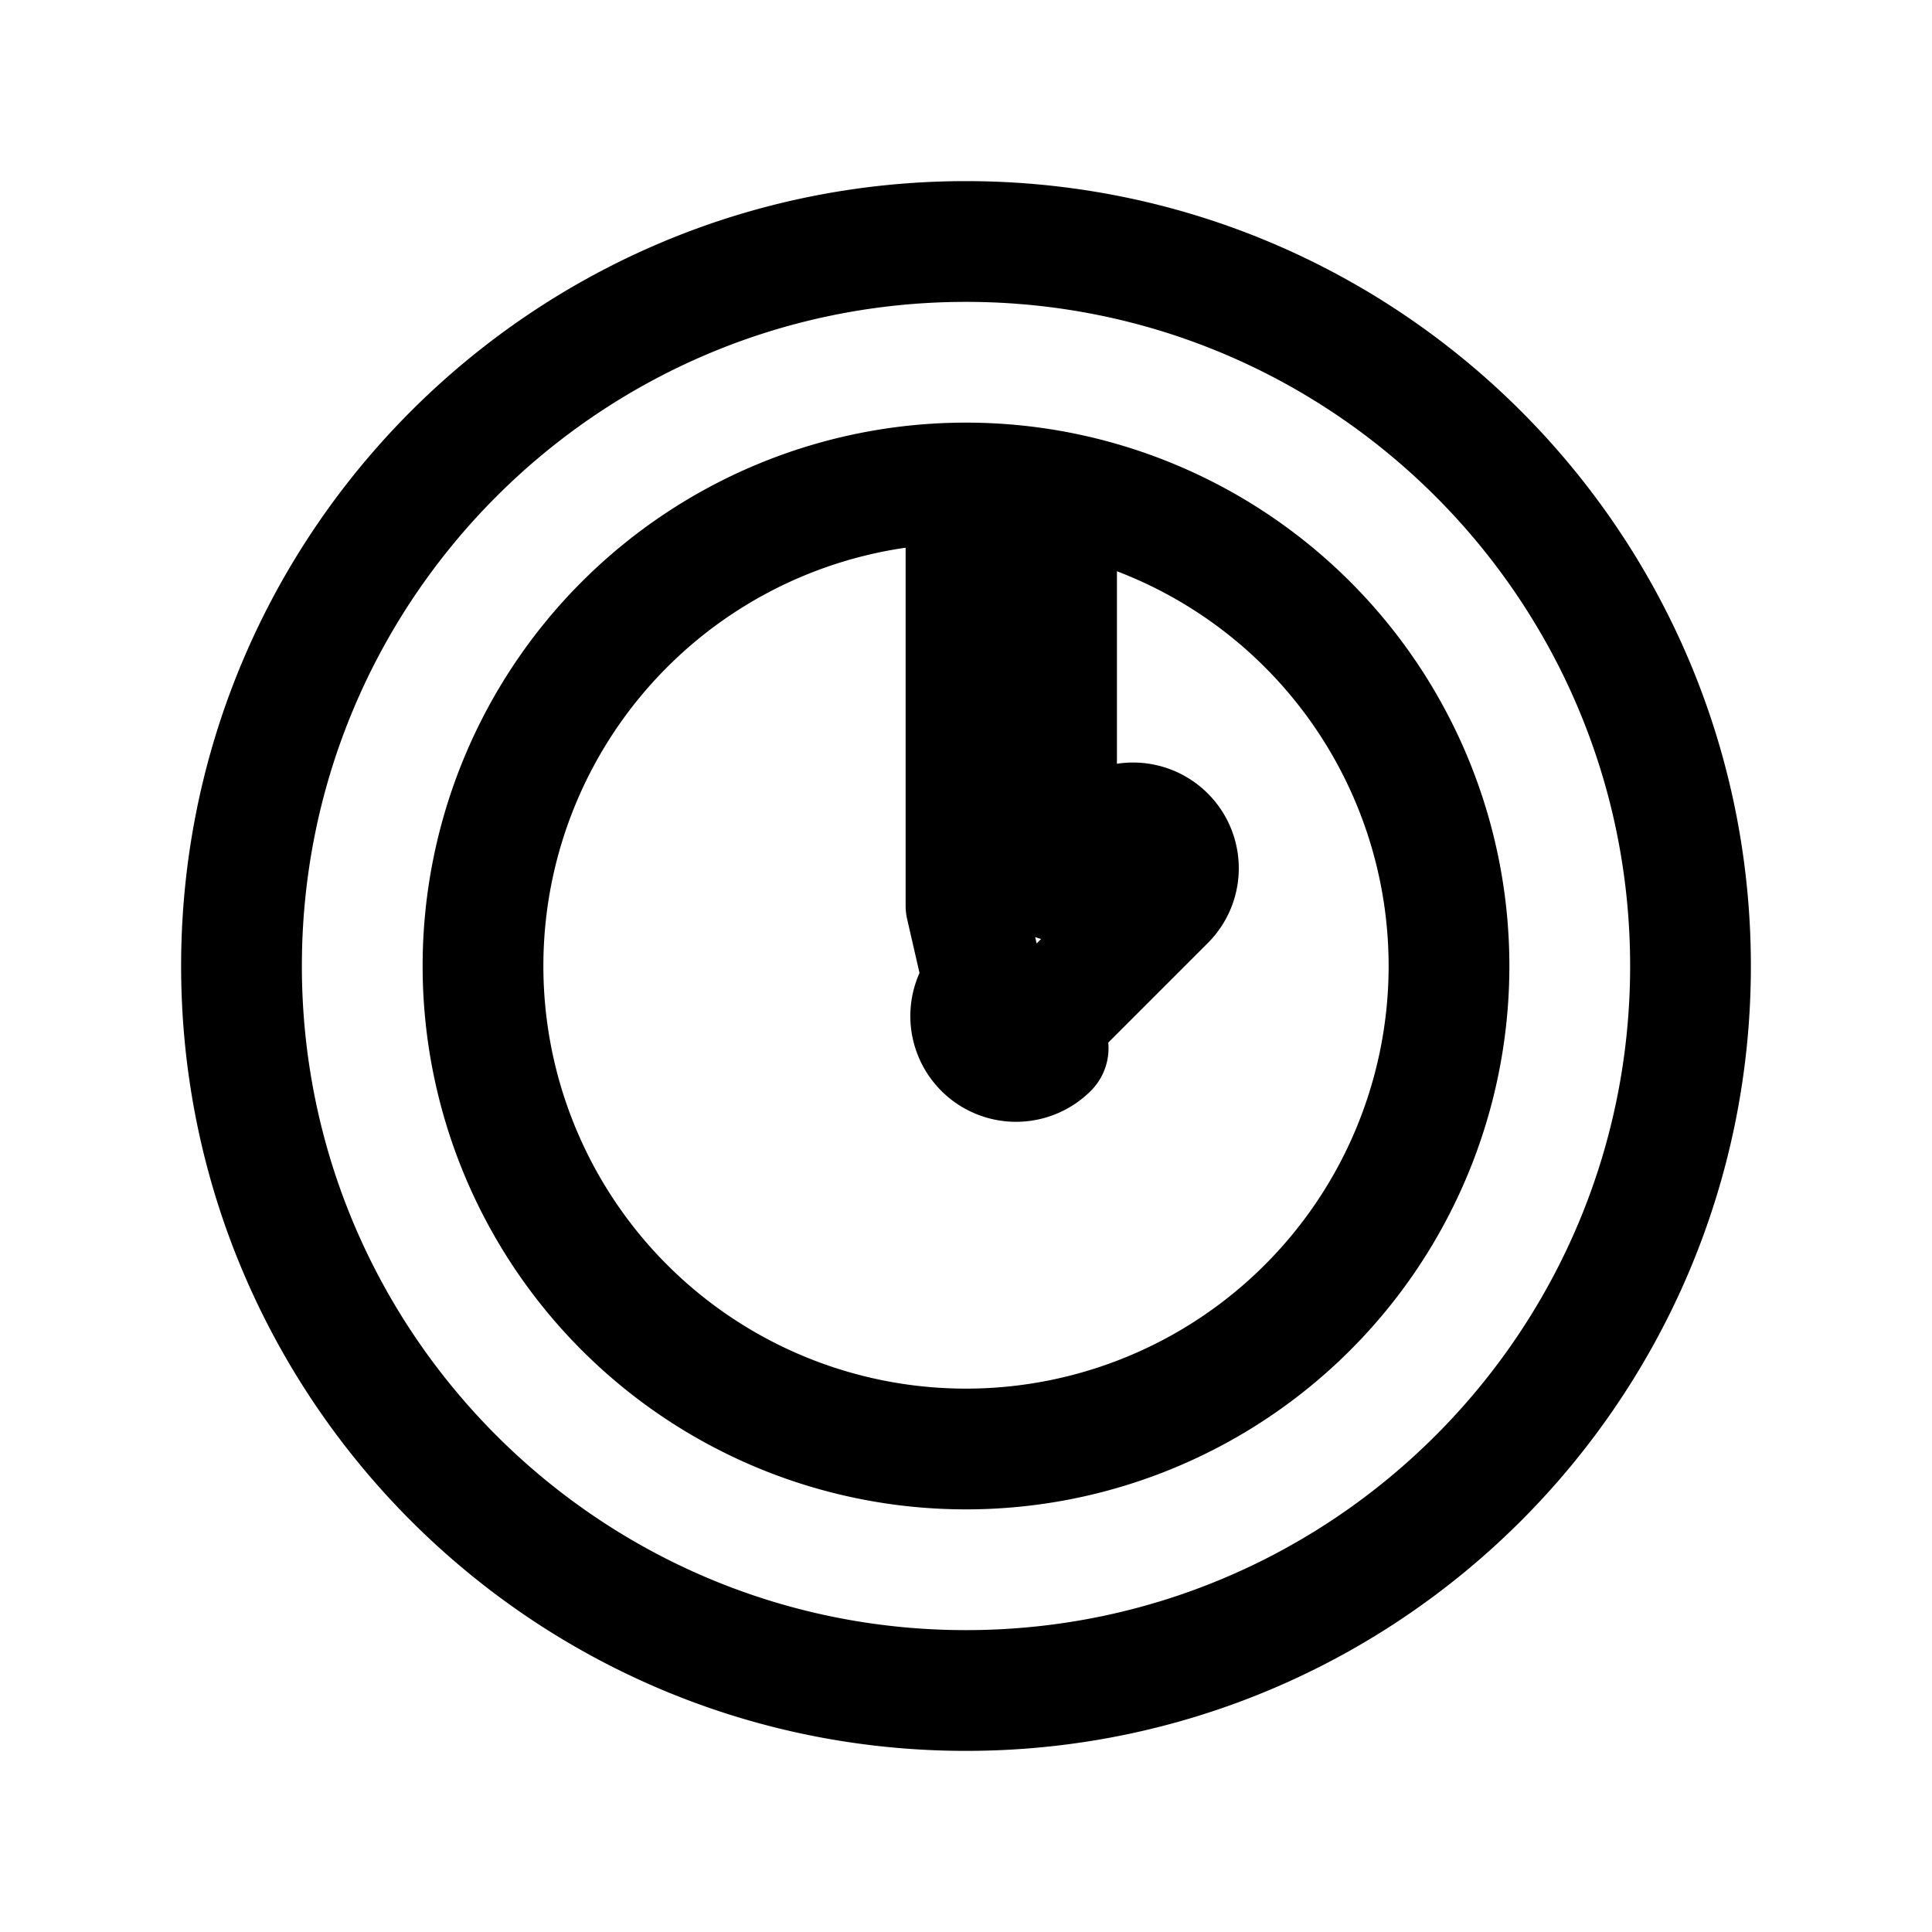<svg xmlns="http://www.w3.org/2000/svg" class="ionicon" viewBox="0 0 512 512">
  <path d="M256 64C150 64 64 150 64 256s86 192 192 192 192-86 192-192S362 64 256 64zm0 320a128 128 0 11128-128 128 128 0 01-128 128z M277.77 277.77a12 12 0 01-17-17L256 240V144a12 12 0 0112-12h0a12 12 0 0112 12v89.37l11.77-11.77a12 12 0 0117 17l-32 32a12 12 0 01-17 0z" fill="none" stroke="currentColor" stroke-linecap="round" stroke-linejoin="round" stroke-width="32"/>
</svg>